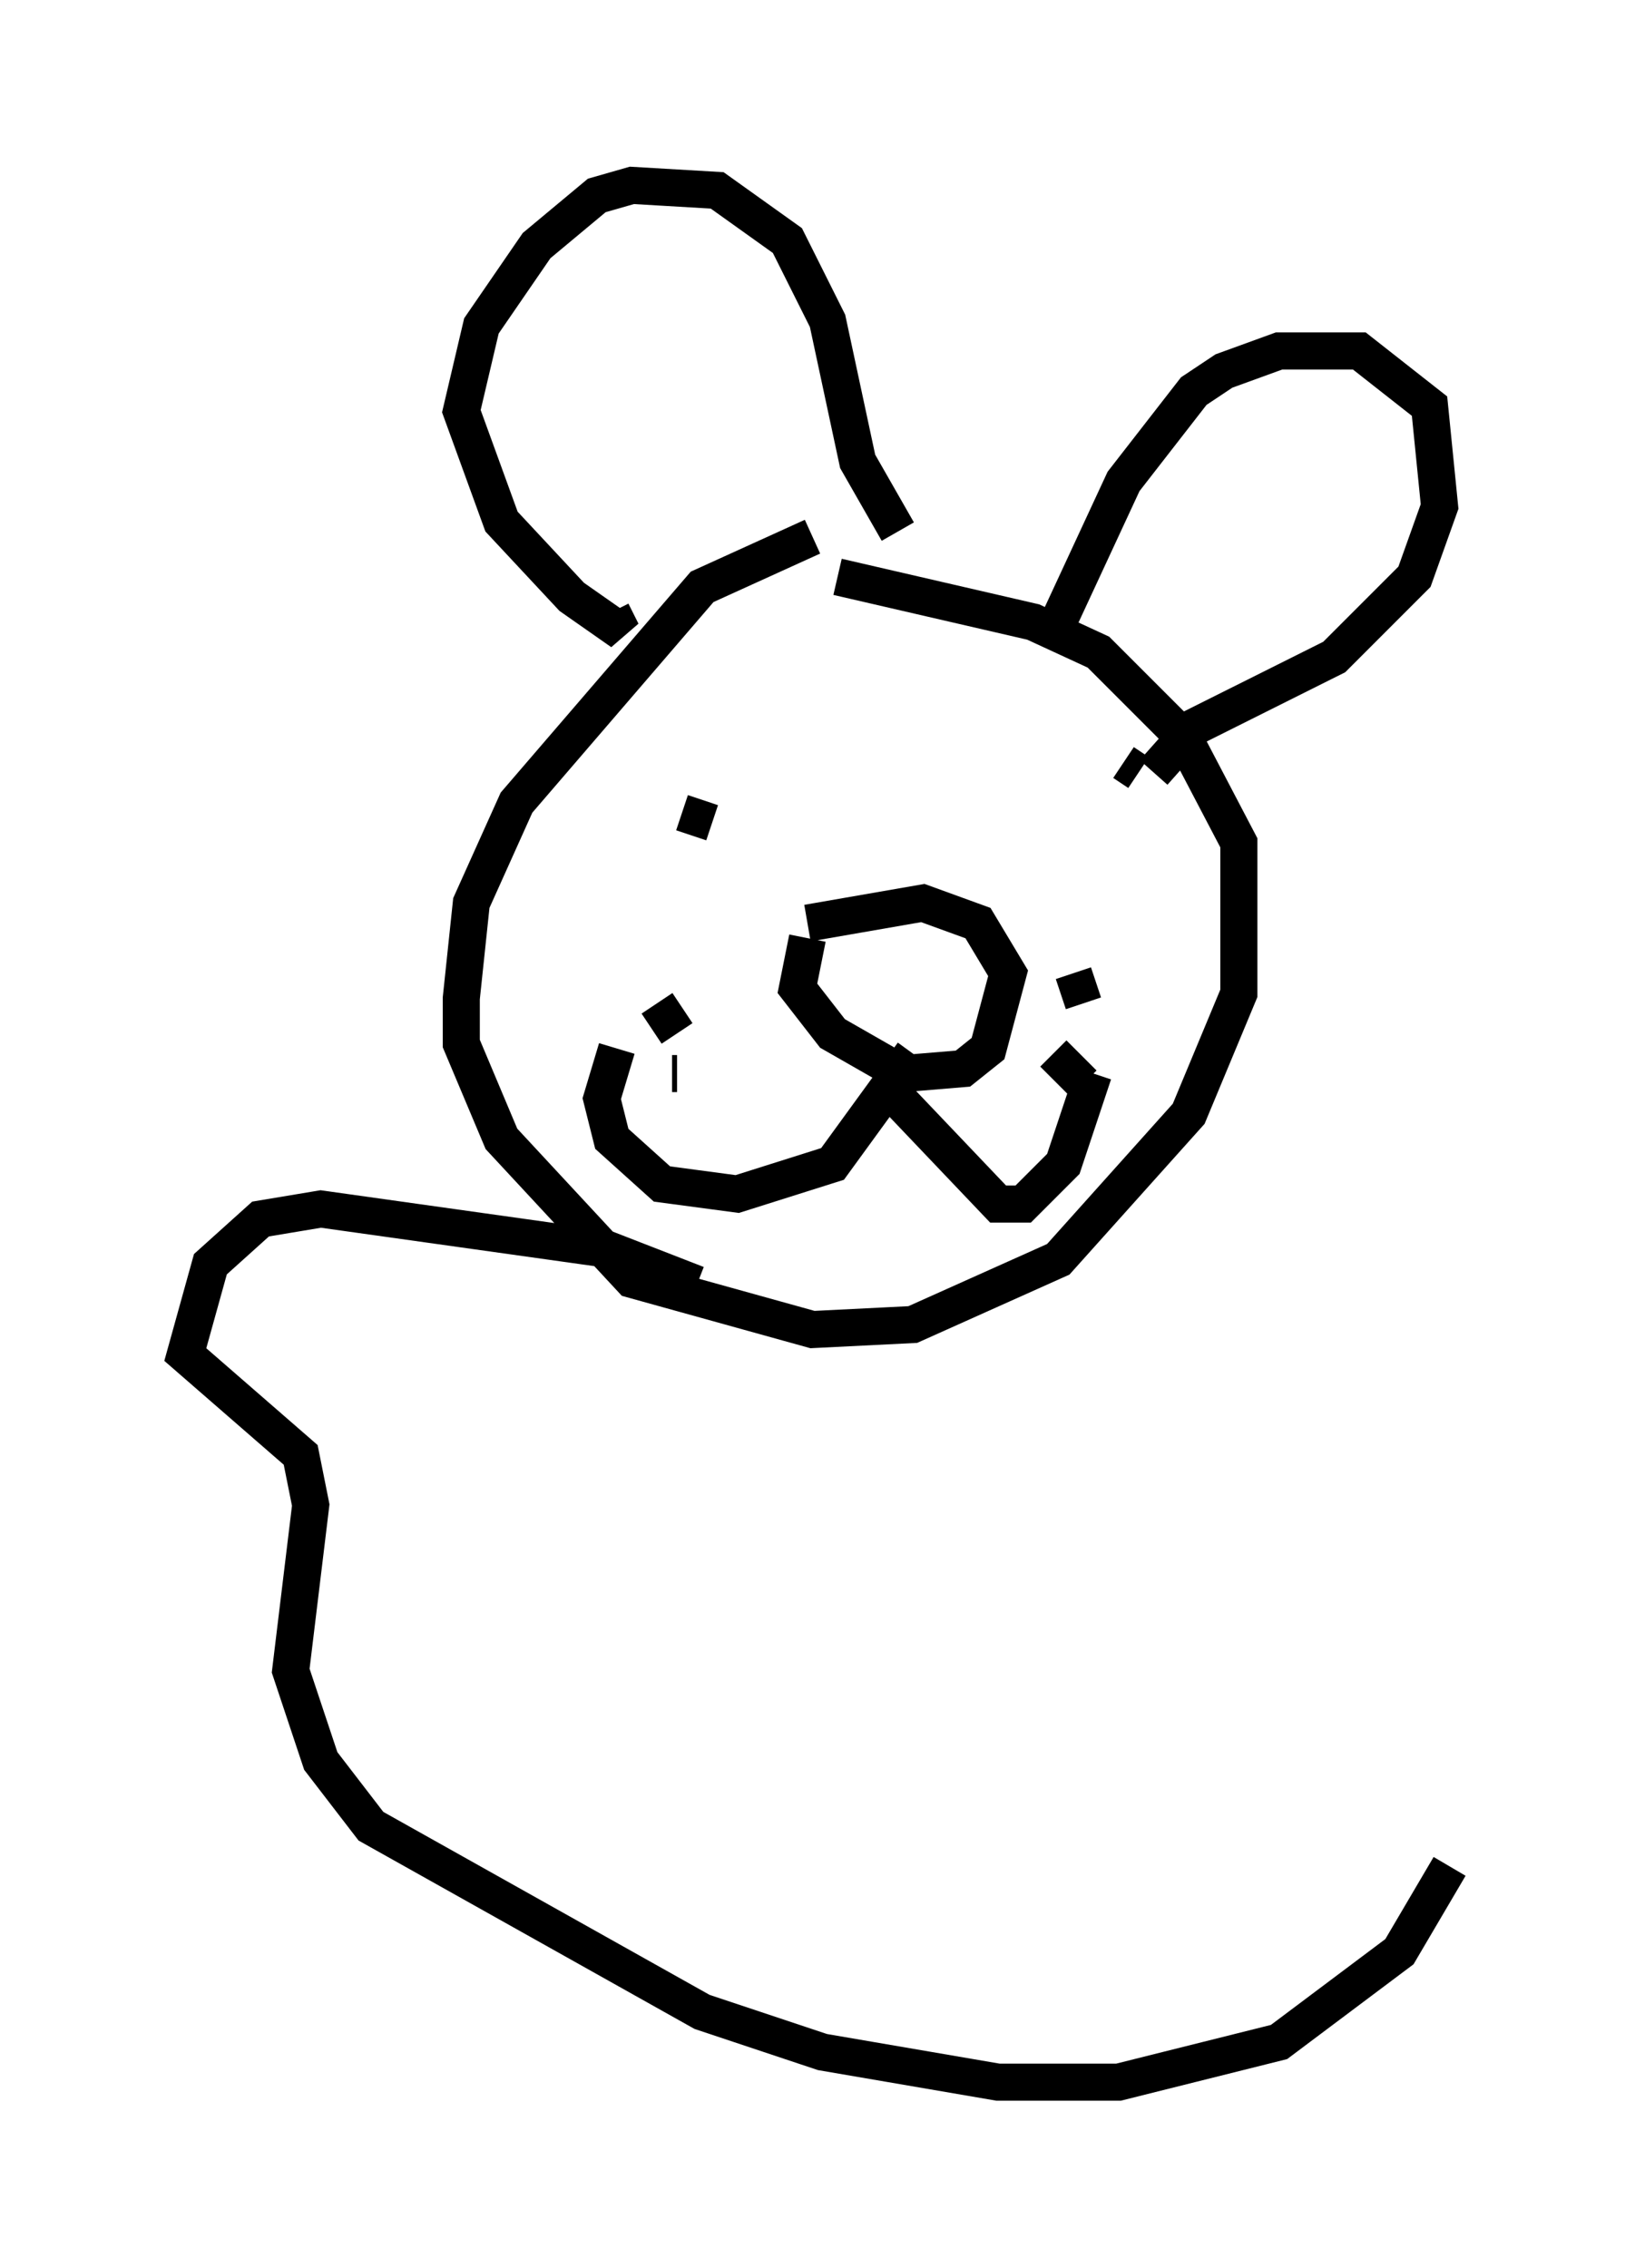 <?xml version="1.0" encoding="utf-8" ?>
<svg baseProfile="full" height="61.15" version="1.1" width="44.1" xmlns="http://www.w3.org/2000/svg" xmlns:ev="http://www.w3.org/2001/xml-events" xmlns:xlink="http://www.w3.org/1999/xlink"><defs /><rect fill="white" height="61.15" width="44.1" x="0" y="0" /><path d="M25.974, 14.743 m-4.059, -0.271 l-2.977, 1.353 -5.007, 5.819 l-1.218, 2.706 -0.271, 2.571 l0.0, 1.218 1.083, 2.571 l3.518, 3.789 4.871, 1.353 l2.706, -0.135 3.924, -1.759 l3.518, -3.924 1.353, -3.248 l0.0, -4.059 -1.488, -2.842 l-2.3, -2.3 -1.759, -0.812 l-5.277, -1.218 m-4.195, 6.36 l0.812, 0.271 m11.096, -1.624 l0.406, 0.271 m-8.931, 4.059 l3.112, -0.541 1.488, 0.541 l0.812, 1.353 -0.541, 2.03 l-0.677, 0.541 -1.624, 0.135 l-1.894, -1.083 -0.947, -1.218 l0.271, -1.353 m2.842, 3.112 l-2.165, 2.977 -2.571, 0.812 l-2.03, -0.271 -1.353, -1.218 l-0.271, -1.083 0.406, -1.353 m7.578, 1.353 l2.706, 2.842 0.677, 0.0 l1.083, -1.083 0.812, -2.436 m-0.541, -2.706 l0.271, 0.812 m-0.812, 1.353 l0.812, 0.812 m-11.502, -2.165 l0.541, 0.812 m-0.135, 1.083 l0.135, 0.0 m-1.759, -12.449 l0.271, 0.541 -1.353, -0.947 l-1.894, -2.03 -1.083, -2.977 l0.541, -2.3 1.488, -2.165 l1.624, -1.353 0.947, -0.271 l2.3, 0.135 1.894, 1.353 l1.083, 2.165 0.812, 3.789 l1.083, 1.894 m4.33, 2.436 l1.759, -3.789 1.894, -2.436 l0.812, -0.541 1.488, -0.541 l2.165, 0.0 1.894, 1.488 l0.271, 2.706 -0.677, 1.894 l-2.165, 2.165 -3.789, 1.894 l-1.083, 1.218 m-12.314, 13.802 l-2.436, -0.947 -7.713, -1.083 l-1.624, 0.271 -1.353, 1.218 l-0.677, 2.436 3.112, 2.706 l0.271, 1.353 -0.541, 4.465 l0.812, 2.436 1.353, 1.759 l8.931, 5.007 3.248, 1.083 l4.736, 0.812 3.248, 0.0 l4.33, -1.083 3.248, -2.436 l1.353, -2.3 " fill="none" stroke="black" stroke-width="1" /></svg>